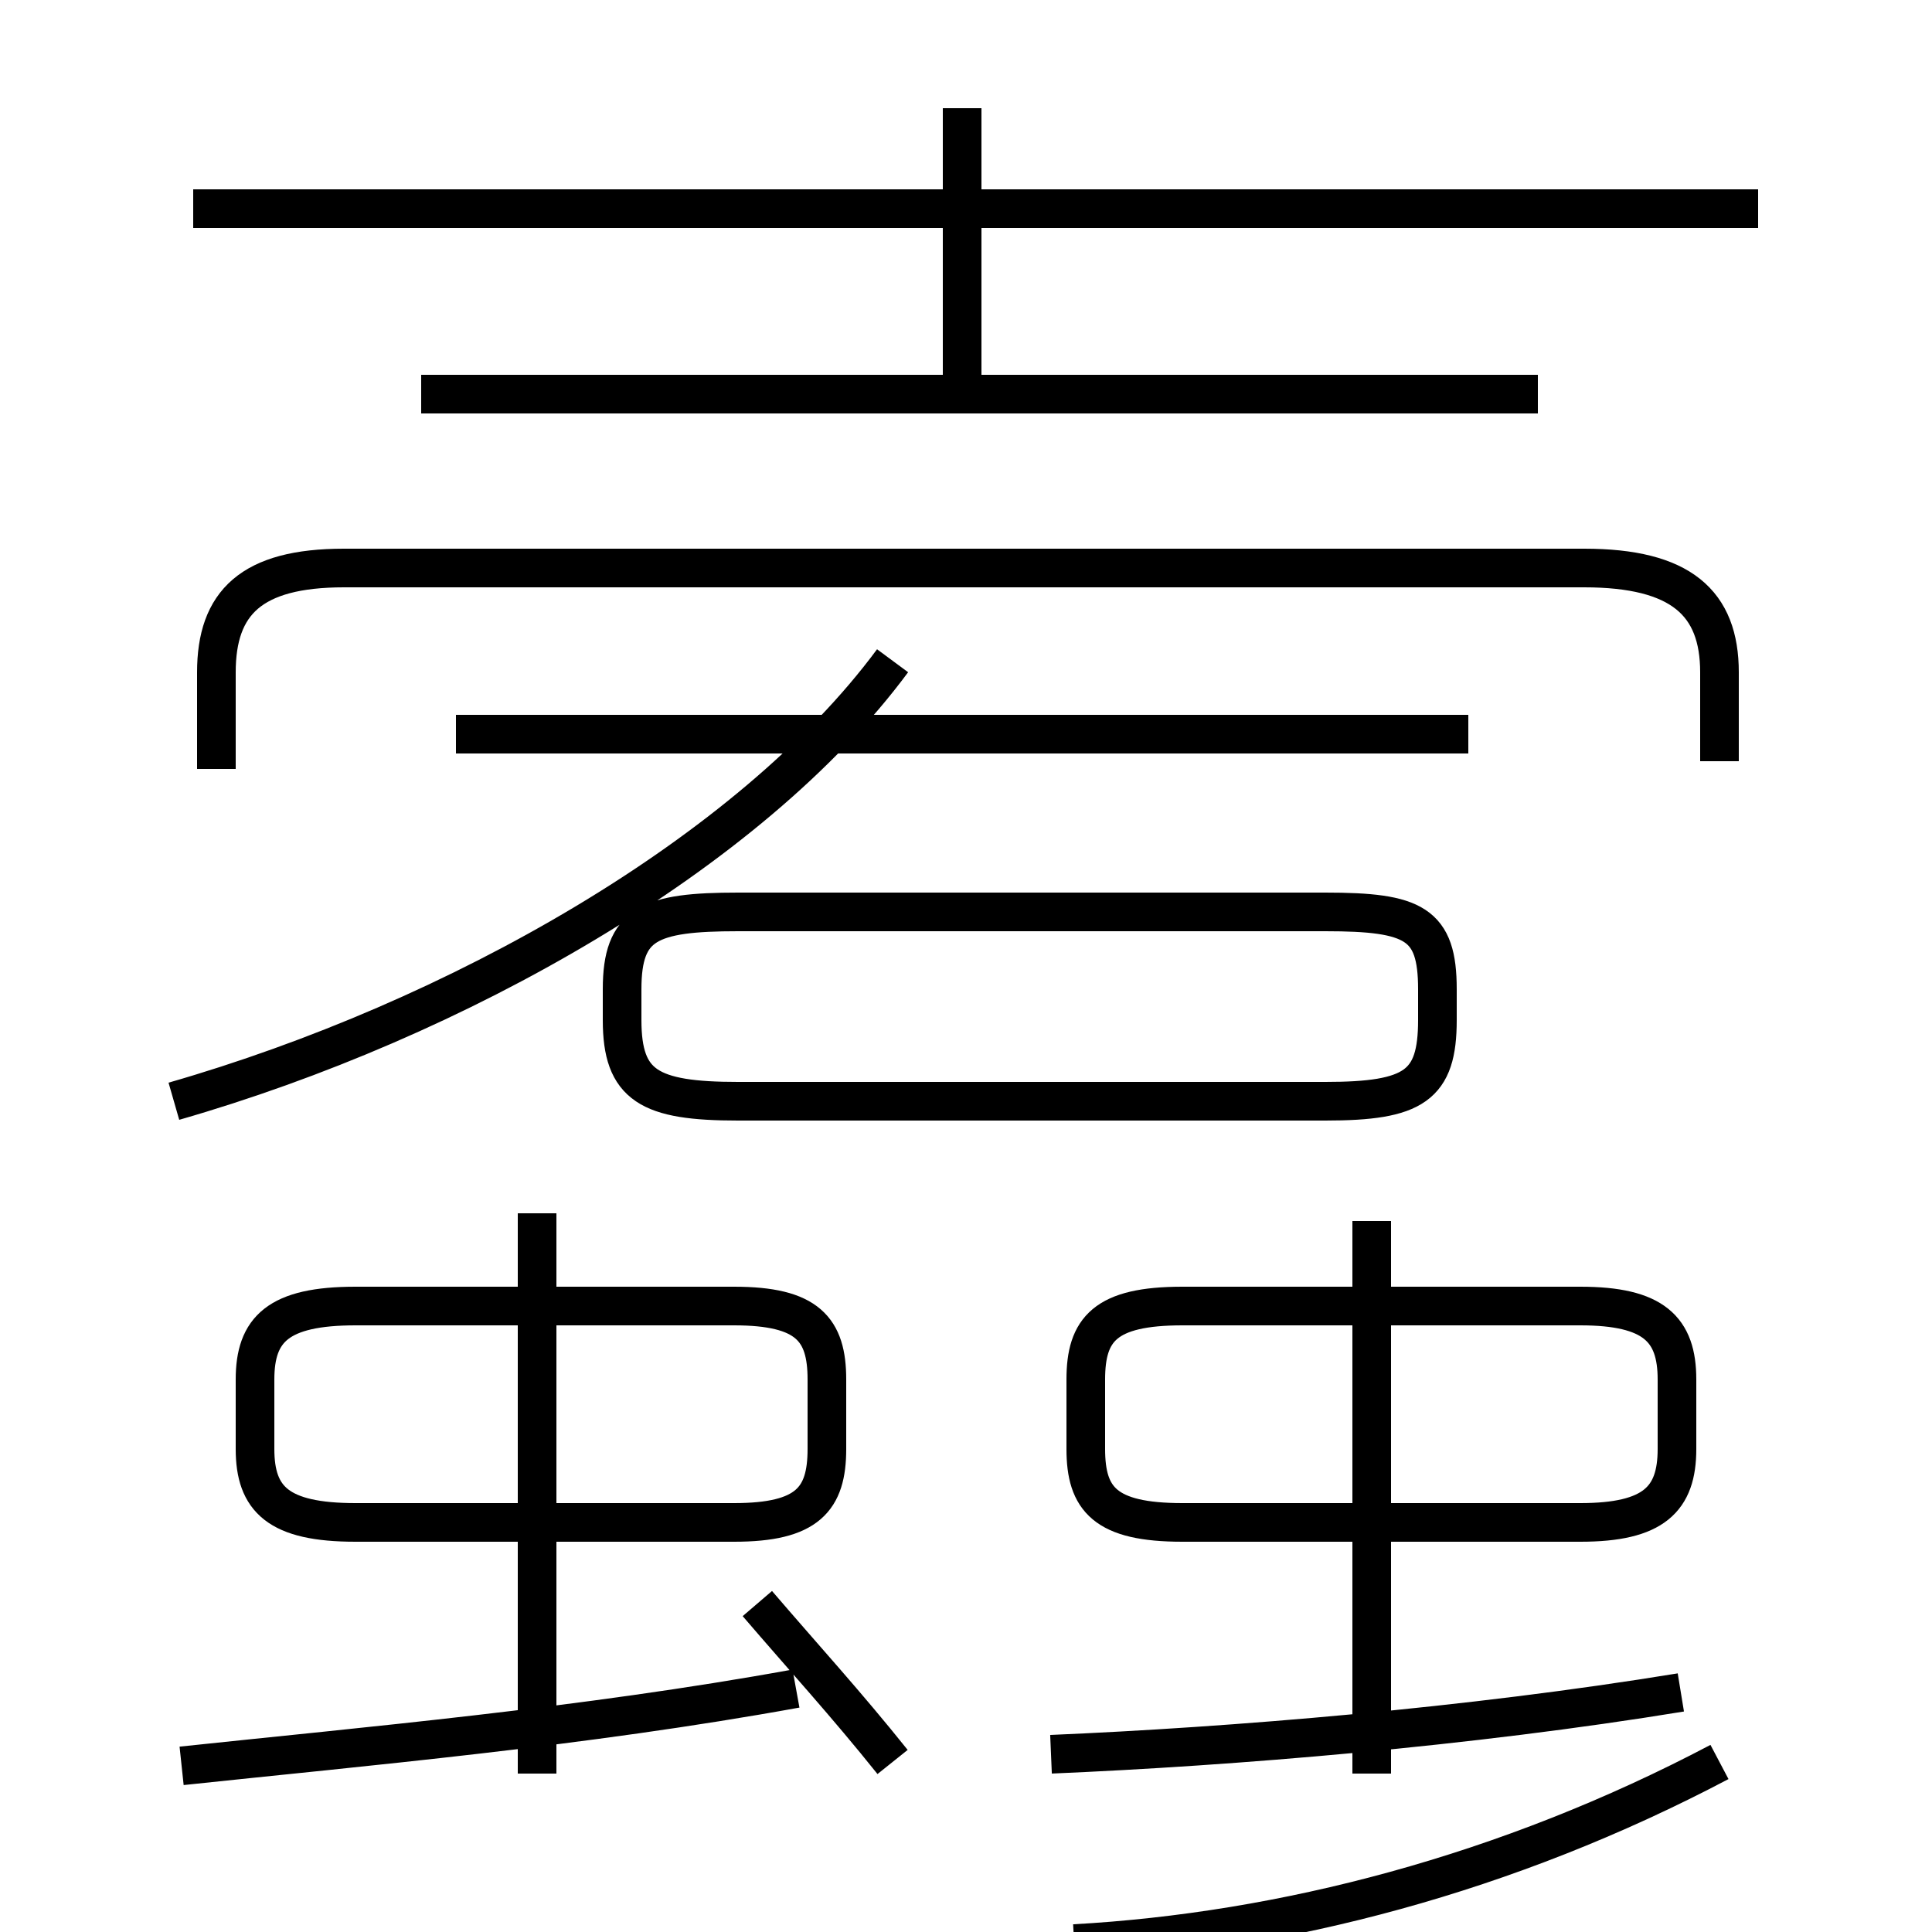 <?xml version='1.0' encoding='utf8'?>
<svg viewBox="0.0 -6.0 50.0 50.0" version="1.1" xmlns="http://www.w3.org/2000/svg">
<rect x="0.0" y="-6.0" width="50.0" height="50.0" fill="#808080" stroke="none"/>
<rect x="-1000" y="-1000" width="2000" height="2000" stroke="white" fill="white"/>
<g style="fill:white;stroke:#000000;  stroke-width:1">
<path d="M 4.7 1.7 C 9.4 1.2 15.1 0.7 20.6 -0.3 M 13.9 1.9 L 13.9 -12.6 M 23.1 1.6 C 21.9 0.1 20.8 -1.1 19.6 -2.5 M 9.2 -4.6 L 19.0 -4.6 C 20.9 -4.6 21.4 -5.2 21.4 -6.5 L 21.4 -8.3 C 21.4 -9.6 20.9 -10.2 19.0 -10.2 L 9.2 -10.2 C 7.2 -10.2 6.6 -9.6 6.6 -8.3 L 6.6 -6.5 C 6.6 -5.2 7.2 -4.6 9.2 -4.6 Z M 44.5 1.6 C 39.0 4.5 33.2 6.0 27.8 6.3 M 27.2 1.4 C 31.9 1.2 38.0 0.7 43.5 -0.2 M 4.5 -15.5 C 11.8 -17.6 19.4 -21.9 23.1 -26.9 M 35.5 1.9 L 35.5 -12.4 M 30.6 -4.6 L 40.9 -4.6 C 42.8 -4.6 43.4 -5.2 43.4 -6.5 L 43.4 -8.3 C 43.4 -9.6 42.8 -10.2 40.9 -10.2 L 30.6 -10.2 C 28.6 -10.2 28.1 -9.6 28.1 -8.3 L 28.1 -6.5 C 28.1 -5.2 28.6 -4.6 30.6 -4.6 Z M 19.1 -20.4 L 34.3 -20.4 C 36.6 -20.4 37.2 -20.1 37.2 -18.4 L 37.2 -17.6 C 37.2 -15.9 36.6 -15.5 34.3 -15.5 L 19.1 -15.5 C 16.8 -15.5 16.1 -15.9 16.1 -17.6 L 16.1 -18.4 C 16.1 -20.1 16.8 -20.4 19.1 -20.4 Z M 38.0 -25.0 L 11.8 -25.0 M 44.5 -24.3 L 44.5 -26.6 C 44.5 -28.4 43.5 -29.3 41.0 -29.3 L 8.9 -29.3 C 6.5 -29.3 5.6 -28.4 5.6 -26.6 L 5.6 -24.1 M 39.8 -33.8 L 10.9 -33.8 M 45.5 -38.6 L 5.0 -38.6 M 24.9 -34.0 L 24.9 -41.2" transform="translate(0.0 38.0)" />
</g>
</svg>